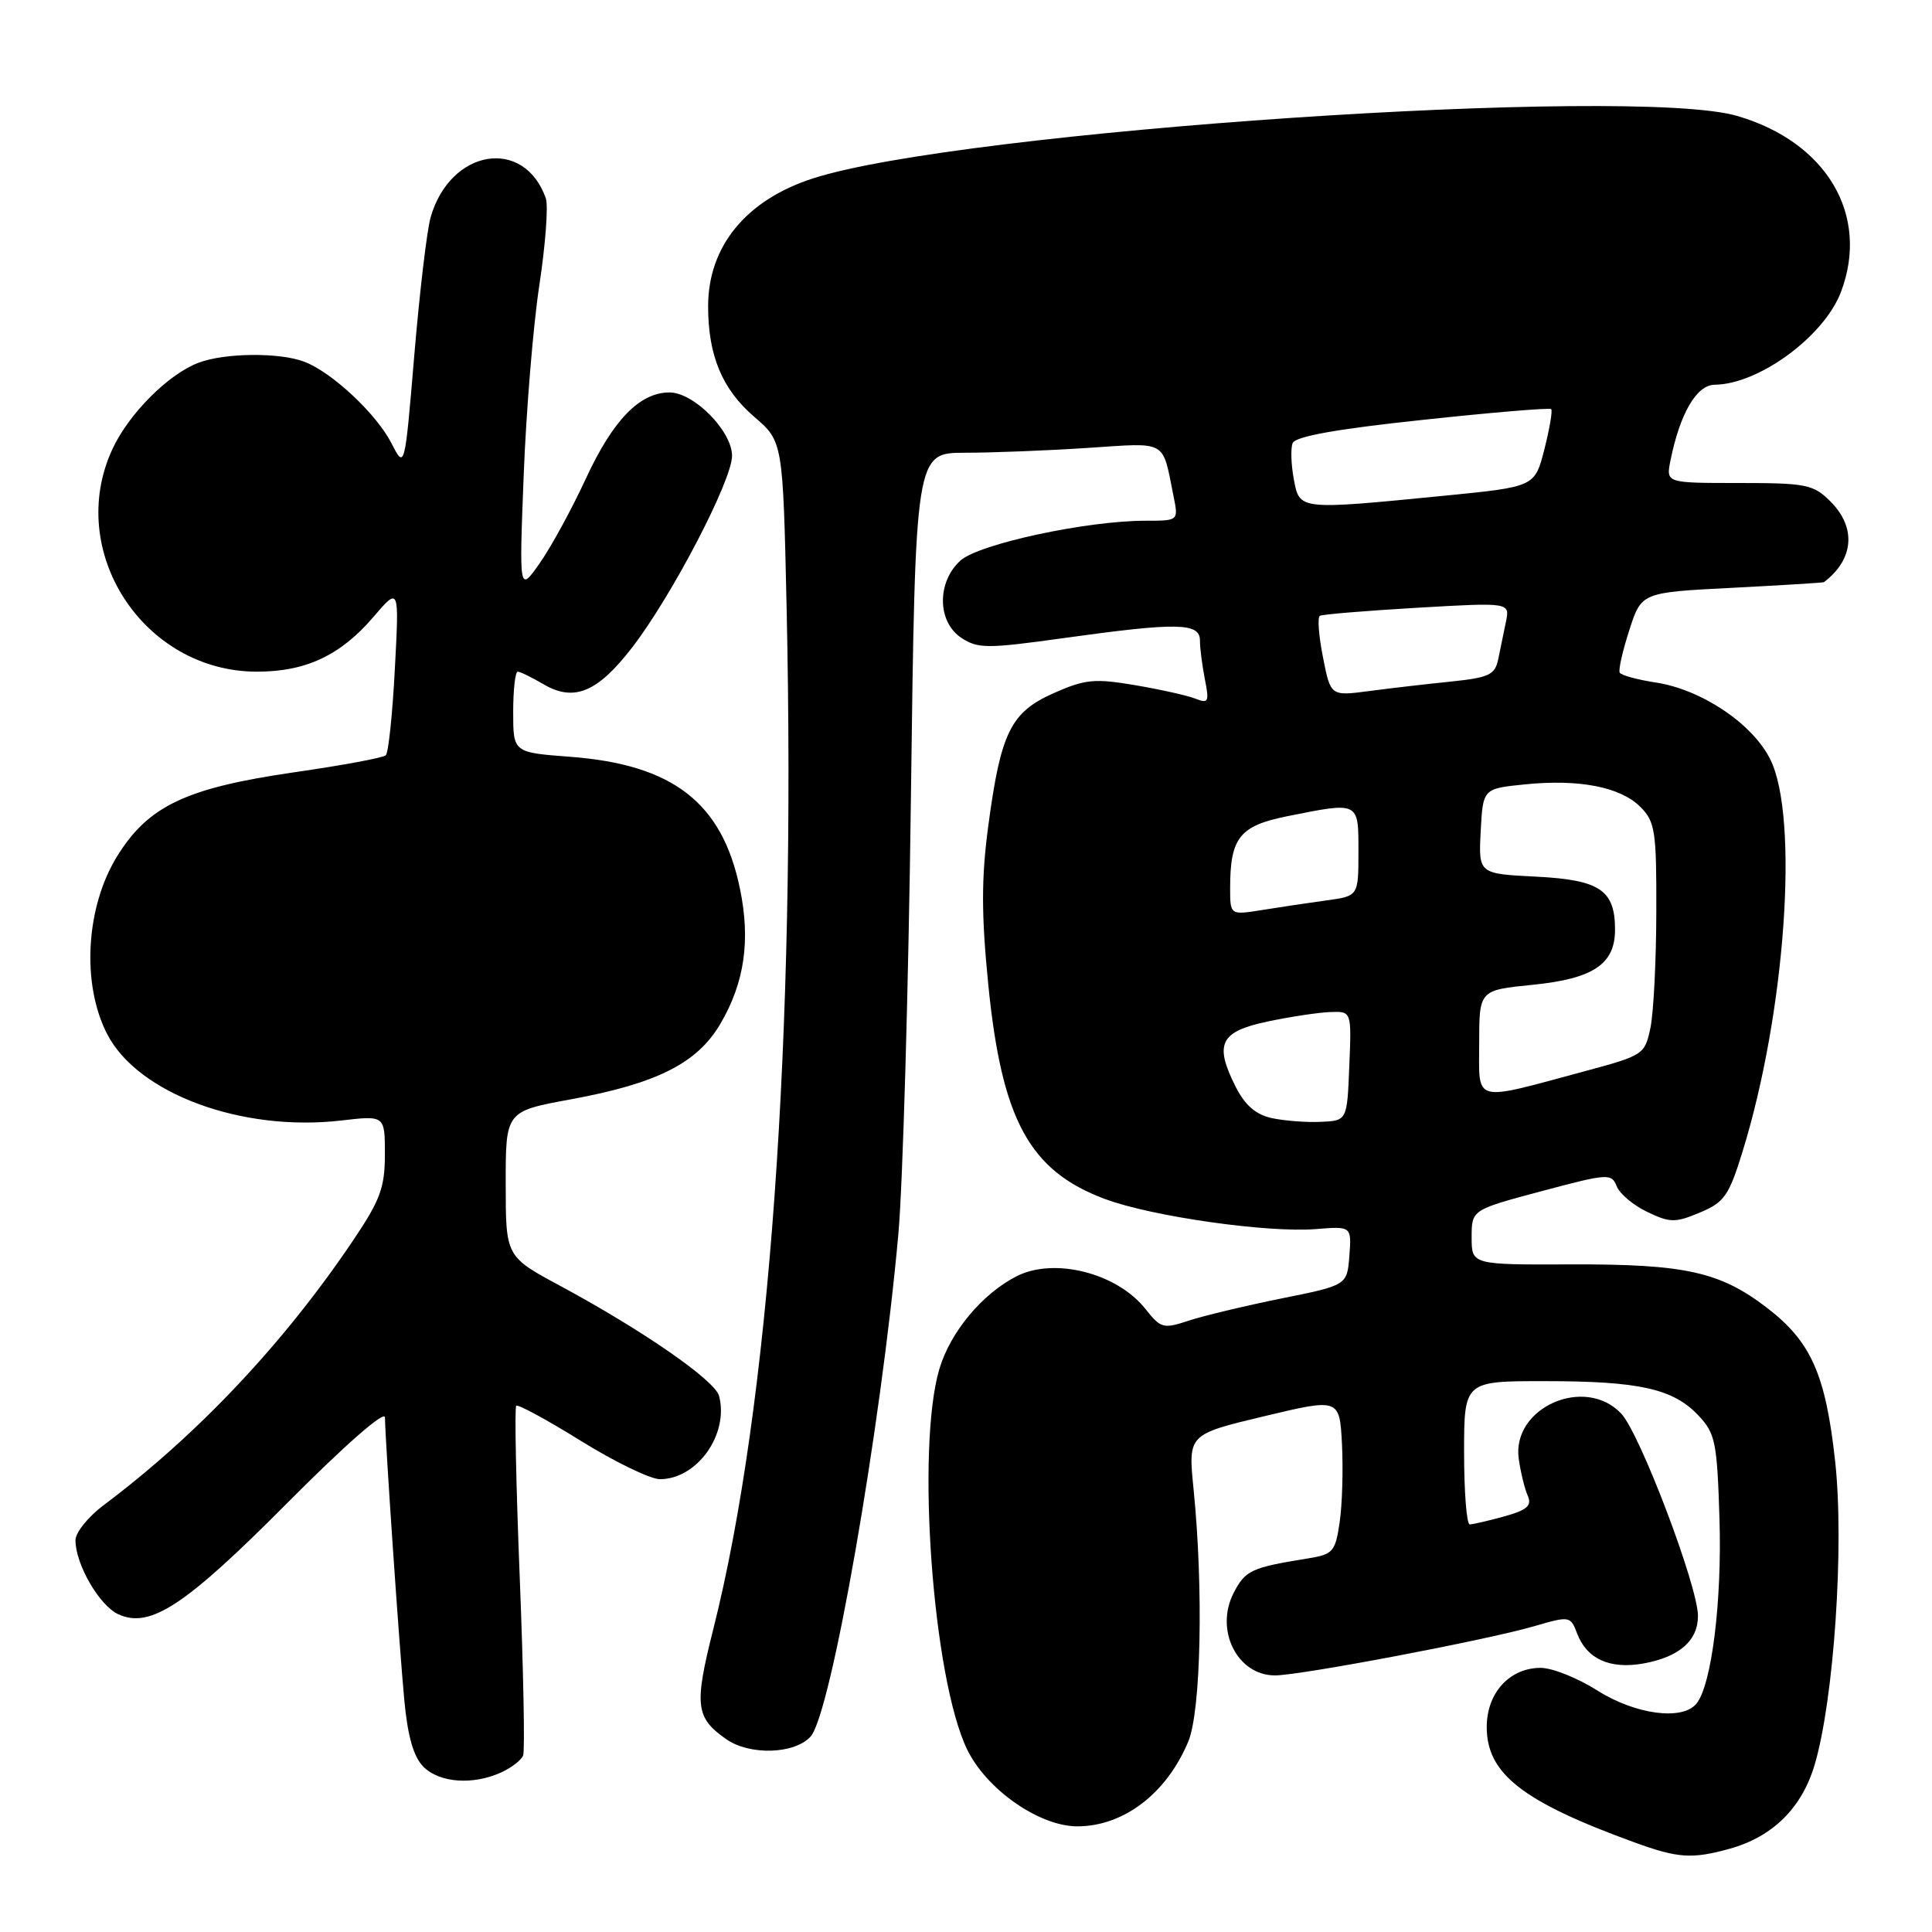 <?xml version="1.0" encoding="UTF-8" standalone="no"?>
<!DOCTYPE svg PUBLIC "-//W3C//DTD SVG 1.1//EN" "http://www.w3.org/Graphics/SVG/1.1/DTD/svg11.dtd" >
<svg xmlns="http://www.w3.org/2000/svg" xmlns:xlink="http://www.w3.org/1999/xlink" version="1.1" viewBox="0 0 256 256">
 <g >
 <path fill="currentColor"
d=" M 229.22 244.96 C 234.89 243.38 238.76 239.56 240.45 233.84 C 243.00 225.25 244.39 204.80 243.17 193.66 C 241.91 182.12 239.98 177.77 234.12 173.28 C 227.92 168.52 223.27 167.49 208.25 167.54 C 195.00 167.59 195.00 167.59 195.00 163.95 C 195.00 160.31 195.00 160.31 204.25 157.84 C 213.06 155.49 213.53 155.45 214.22 157.18 C 214.61 158.18 216.44 159.72 218.28 160.59 C 221.28 162.03 221.98 162.04 225.24 160.67 C 228.48 159.32 229.09 158.45 230.90 152.58 C 236.58 134.20 238.41 108.34 234.57 100.62 C 232.23 95.89 225.43 91.34 219.36 90.43 C 216.95 90.06 214.82 89.48 214.62 89.13 C 214.43 88.79 215.00 86.25 215.89 83.50 C 217.50 78.50 217.50 78.50 229.50 77.89 C 236.10 77.55 241.58 77.21 241.68 77.14 C 245.66 74.12 246.00 69.91 242.55 66.45 C 240.28 64.19 239.35 64.00 230.42 64.00 C 220.75 64.00 220.75 64.00 221.34 61.05 C 222.59 54.81 224.80 51.00 227.20 50.98 C 233.06 50.92 241.71 44.57 243.94 38.68 C 247.78 28.52 242.06 18.82 230.18 15.36 C 216.32 11.32 127.22 17.34 107.72 23.64 C 98.86 26.50 93.83 32.64 93.83 40.59 C 93.83 47.11 95.70 51.59 99.94 55.23 C 103.74 58.50 103.74 58.50 104.23 80.50 C 105.48 137.35 101.96 186.38 94.50 215.93 C 91.97 225.98 92.16 227.60 96.23 230.45 C 99.35 232.63 105.29 232.44 107.41 230.10 C 110.12 227.10 116.71 189.36 119.04 163.50 C 119.63 156.90 120.38 130.91 120.70 105.75 C 121.29 60.00 121.29 60.00 127.89 59.99 C 131.53 59.99 138.84 59.70 144.14 59.35 C 154.80 58.65 153.98 58.19 155.50 65.75 C 156.16 69.00 156.16 69.00 151.83 69.00 C 144.00 68.99 129.67 72.08 127.25 74.29 C 124.11 77.16 124.19 82.42 127.40 84.53 C 129.59 85.96 130.83 85.96 140.94 84.55 C 156.04 82.45 159.00 82.50 159.00 84.88 C 159.00 85.91 159.30 88.23 159.66 90.04 C 160.25 93.00 160.12 93.26 158.41 92.58 C 157.36 92.16 153.76 91.36 150.42 90.79 C 145.05 89.88 143.78 90.00 139.63 91.84 C 133.92 94.37 132.60 97.04 130.94 109.53 C 130.03 116.38 130.03 121.16 130.95 130.45 C 132.74 148.41 136.41 155.15 146.43 158.88 C 152.63 161.19 167.92 163.37 174.35 162.86 C 179.09 162.48 179.09 162.48 178.80 166.39 C 178.50 170.30 178.50 170.30 169.81 172.05 C 165.03 173.02 159.50 174.34 157.52 174.99 C 154.15 176.11 153.80 176.01 151.80 173.47 C 148.03 168.68 139.68 166.56 134.68 169.12 C 130.12 171.46 125.93 176.50 124.47 181.40 C 121.37 191.87 123.59 222.40 128.15 231.81 C 130.72 237.12 137.71 242.00 142.75 242.00 C 148.88 242.00 154.58 237.65 157.45 230.77 C 159.14 226.73 159.48 210.50 158.15 197.28 C 157.43 190.07 157.43 190.07 167.46 187.67 C 177.50 185.27 177.50 185.27 177.82 191.39 C 177.99 194.75 177.85 199.40 177.51 201.72 C 176.93 205.65 176.64 205.97 173.19 206.52 C 165.81 207.71 165.01 208.08 163.47 211.06 C 160.93 215.98 163.94 222.00 168.94 222.00 C 172.31 222.00 197.04 217.31 203.29 215.48 C 208.00 214.11 208.10 214.12 208.99 216.48 C 210.27 219.83 213.33 221.21 217.76 220.42 C 222.52 219.56 225.00 217.39 224.99 214.10 C 224.97 210.15 217.31 189.96 214.83 187.32 C 210.03 182.21 200.29 186.50 201.24 193.30 C 201.49 195.06 202.02 197.26 202.43 198.18 C 203.01 199.51 202.37 200.08 199.33 200.93 C 197.22 201.51 195.16 201.99 194.75 201.99 C 194.34 202.00 194.00 197.72 194.00 192.50 C 194.00 183.00 194.00 183.00 204.75 183.01 C 217.26 183.01 221.73 184.02 225.07 187.58 C 227.29 189.93 227.53 191.13 227.84 201.26 C 228.18 212.21 226.80 223.30 224.78 225.75 C 222.92 228.02 216.69 227.19 211.66 224.00 C 209.06 222.35 205.68 221.00 204.15 221.00 C 200.03 221.00 197.00 224.32 197.00 228.84 C 197.00 235.02 201.73 238.72 216.50 244.10 C 222.34 246.23 224.18 246.36 229.22 244.96 Z  M 66.40 234.86 C 67.77 234.24 69.08 233.22 69.32 232.60 C 69.56 231.98 69.36 221.40 68.87 209.08 C 68.38 196.76 68.17 186.50 68.40 186.27 C 68.62 186.04 72.49 188.14 76.98 190.93 C 81.48 193.72 86.19 196.00 87.44 196.00 C 92.38 196.00 96.61 190.04 95.28 184.97 C 94.74 182.91 85.19 176.29 74.26 170.40 C 67.01 166.50 67.01 166.50 67.01 156.88 C 67.00 147.26 67.00 147.26 75.57 145.68 C 87.05 143.58 92.40 140.88 95.46 135.65 C 98.66 130.19 99.47 124.58 98.04 117.72 C 95.69 106.36 89.18 101.31 75.57 100.28 C 68.00 99.71 68.00 99.71 68.00 94.36 C 68.00 91.41 68.27 89.00 68.60 89.00 C 68.92 89.00 70.44 89.74 71.97 90.64 C 76.05 93.05 79.17 91.76 83.79 85.76 C 89.05 78.92 97.00 63.66 97.00 60.40 C 97.00 57.12 91.95 52.00 88.71 52.00 C 84.76 52.00 81.22 55.66 77.62 63.44 C 75.77 67.45 73.02 72.48 71.52 74.62 C 68.79 78.50 68.79 78.50 69.39 63.00 C 69.72 54.47 70.65 43.12 71.47 37.76 C 72.28 32.41 72.67 27.23 72.32 26.26 C 69.43 18.11 59.66 19.73 57.06 28.79 C 56.57 30.50 55.60 38.71 54.90 47.03 C 53.63 62.17 53.63 62.17 51.87 58.73 C 49.87 54.83 43.98 49.32 40.32 47.93 C 37.04 46.68 29.79 46.75 26.32 48.06 C 22.31 49.57 17.07 54.82 14.90 59.50 C 8.62 73.03 19.00 89.00 34.06 89.00 C 40.53 89.00 45.12 86.84 49.48 81.75 C 52.90 77.75 52.90 77.75 52.32 88.63 C 52.01 94.61 51.47 99.76 51.12 100.08 C 50.78 100.41 45.33 101.42 39.00 102.33 C 24.65 104.41 19.65 106.78 15.52 113.46 C 11.36 120.19 10.78 130.37 14.19 137.00 C 18.25 144.91 32.03 150.01 45.24 148.47 C 51.00 147.80 51.00 147.80 51.00 152.96 C 51.00 157.35 50.38 159.03 46.83 164.30 C 37.67 177.93 26.21 190.09 13.75 199.43 C 11.69 200.97 10.00 203.07 10.00 204.08 C 10.00 207.27 13.17 212.76 15.68 213.90 C 19.91 215.83 24.54 212.77 38.17 199.05 C 45.79 191.39 51.01 186.83 51.01 187.82 C 51.04 190.90 52.92 218.40 53.58 225.36 C 54.03 230.11 54.81 232.81 56.11 234.11 C 58.24 236.24 62.67 236.56 66.40 234.86 Z  M 168.50 148.15 C 166.41 147.70 164.96 146.44 163.73 144.00 C 160.86 138.31 161.66 136.68 168.00 135.35 C 171.03 134.71 174.76 134.15 176.29 134.10 C 179.09 134.00 179.09 134.00 178.79 141.25 C 178.50 148.50 178.50 148.50 175.00 148.65 C 173.07 148.74 170.15 148.51 168.50 148.15 Z  M 196.00 138.23 C 196.00 131.20 196.00 131.20 203.11 130.49 C 211.12 129.68 214.00 127.76 214.00 123.19 C 214.00 117.94 212.00 116.59 203.55 116.16 C 195.91 115.78 195.91 115.78 196.20 110.14 C 196.50 104.50 196.50 104.50 202.00 103.94 C 209.23 103.20 214.71 104.27 217.36 106.92 C 219.31 108.87 219.50 110.12 219.47 120.78 C 219.46 127.23 219.11 134.14 218.70 136.15 C 217.96 139.71 217.78 139.84 210.22 141.88 C 194.93 146.00 196.00 146.27 196.00 138.23 Z  M 163.00 117.69 C 163.00 110.99 164.24 109.43 170.58 108.15 C 180.14 106.24 180.00 106.17 180.00 112.86 C 180.00 118.73 180.00 118.73 175.75 119.31 C 173.41 119.63 169.59 120.20 167.25 120.58 C 163.00 121.26 163.00 121.26 163.00 117.69 Z  M 175.30 87.09 C 174.74 84.26 174.55 81.79 174.89 81.60 C 175.22 81.40 181.03 80.93 187.79 80.53 C 200.08 79.82 200.08 79.82 199.54 82.41 C 199.24 83.83 198.78 86.06 198.52 87.36 C 198.09 89.42 197.30 89.79 192.27 90.31 C 189.09 90.63 184.21 91.20 181.41 91.57 C 176.31 92.24 176.31 92.24 175.30 87.09 Z  M 171.44 63.51 C 171.08 61.59 171.00 59.43 171.28 58.72 C 171.62 57.83 177.08 56.85 188.48 55.64 C 197.67 54.65 205.35 54.01 205.54 54.21 C 205.74 54.41 205.33 56.80 204.64 59.53 C 203.37 64.50 203.37 64.50 191.44 65.68 C 172.04 67.59 172.20 67.60 171.44 63.51 Z "/>
</g>
</svg>
